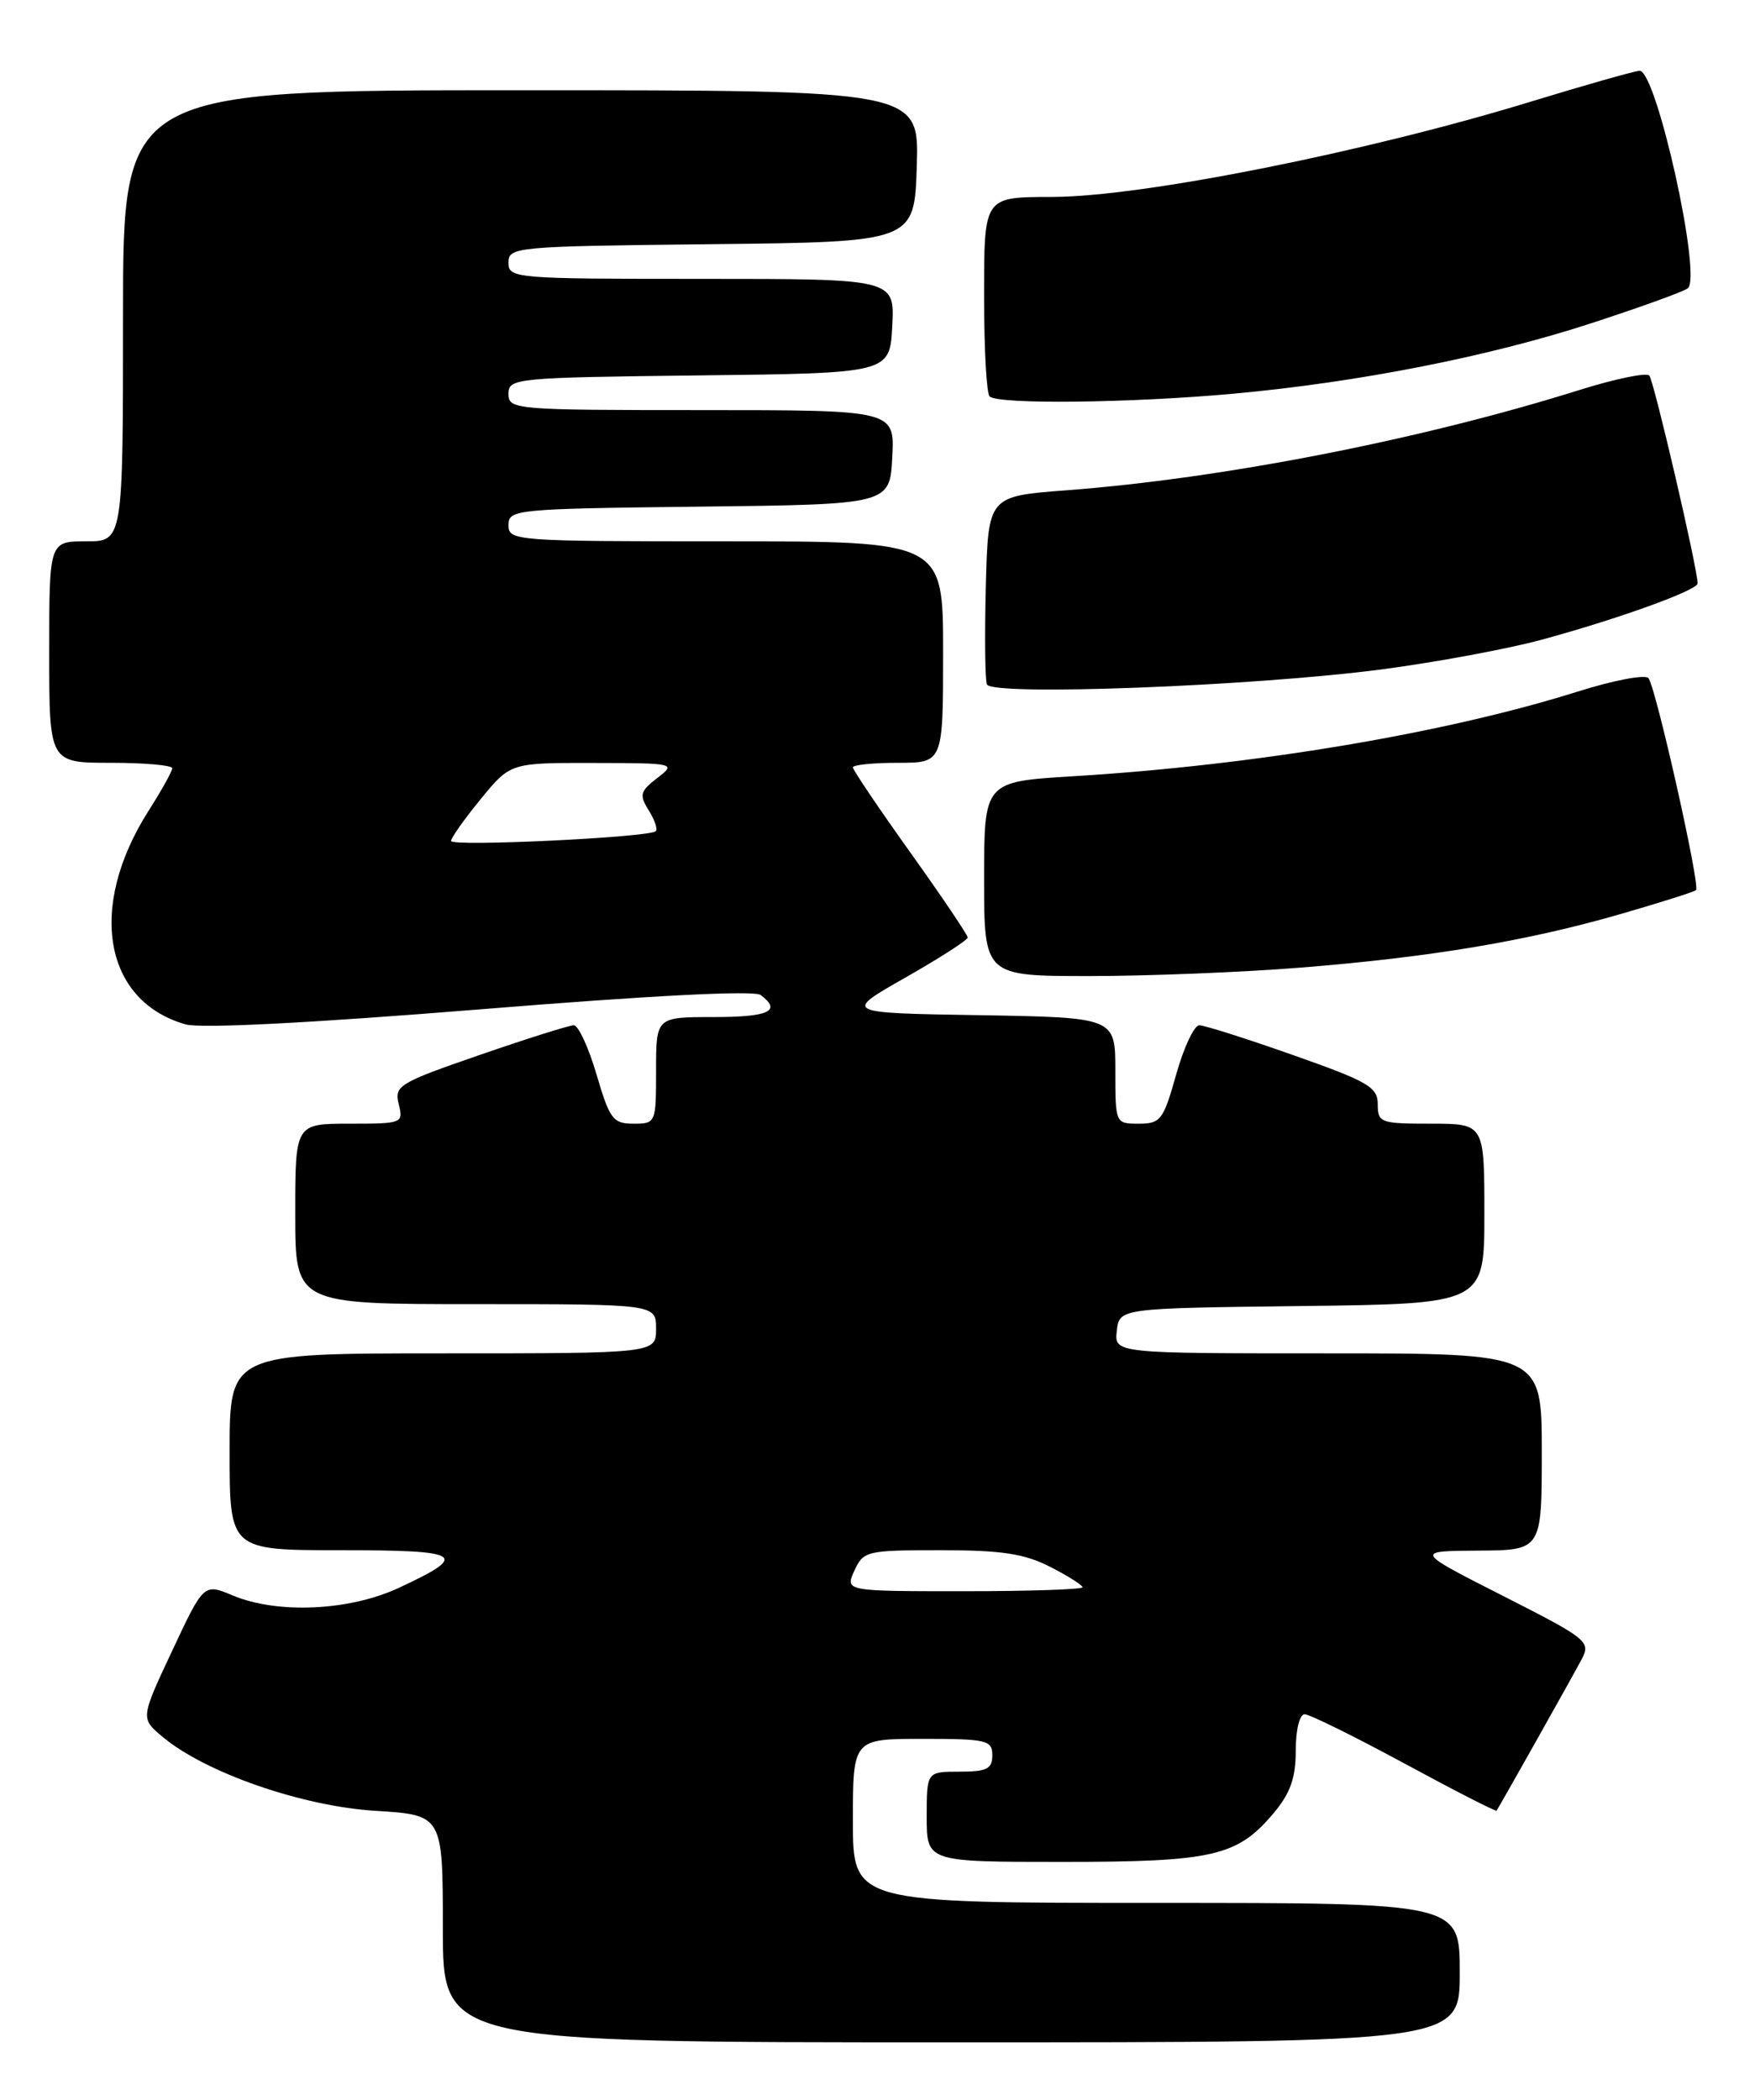 <?xml version="1.0" encoding="UTF-8" standalone="no"?>
<!DOCTYPE svg PUBLIC "-//W3C//DTD SVG 1.1//EN" "http://www.w3.org/Graphics/SVG/1.1/DTD/svg11.dtd" >
<svg xmlns="http://www.w3.org/2000/svg" xmlns:xlink="http://www.w3.org/1999/xlink" version="1.1" viewBox="0 0 214 256">
 <g >
 <path fill="currentColor"
d=" M 178.00 240.50 C 178.00 232.00 178.00 232.00 141.00 232.00 C 104.00 232.00 104.00 232.00 104.00 222.00 C 104.00 212.00 104.00 212.00 112.50 212.00 C 120.33 212.00 121.00 212.16 121.00 214.00 C 121.00 215.67 120.33 216.00 117.00 216.00 C 113.00 216.00 113.00 216.00 113.00 221.50 C 113.00 227.00 113.00 227.00 129.53 227.00 C 147.93 227.00 150.87 226.32 155.30 221.06 C 157.34 218.63 158.00 216.77 158.00 213.42 C 158.00 210.91 158.47 209.00 159.08 209.00 C 159.68 209.00 165.15 211.70 171.25 215.00 C 177.34 218.30 182.40 220.89 182.49 220.75 C 183.03 219.92 191.91 204.12 192.88 202.27 C 193.99 200.14 193.55 199.79 183.27 194.57 C 172.50 189.10 172.50 189.10 180.25 189.05 C 188.00 189.00 188.00 189.00 188.00 177.00 C 188.00 165.00 188.00 165.00 161.93 165.00 C 135.87 165.00 135.87 165.00 136.18 162.25 C 136.50 159.50 136.50 159.50 158.75 159.23 C 181.00 158.96 181.00 158.96 181.00 147.98 C 181.00 137.00 181.00 137.00 174.50 137.00 C 168.33 137.00 168.00 136.88 168.00 134.64 C 168.00 132.54 166.84 131.86 157.69 128.64 C 152.02 126.64 146.86 125.00 146.24 125.00 C 145.61 125.00 144.35 127.70 143.42 131.00 C 141.86 136.55 141.52 137.00 138.87 137.00 C 136.01 137.00 136.00 136.99 136.00 130.52 C 136.00 124.05 136.00 124.05 119.41 123.77 C 102.81 123.50 102.81 123.50 110.41 119.18 C 114.58 116.81 118.00 114.61 118.00 114.30 C 118.00 113.99 114.85 109.32 111.00 103.93 C 107.15 98.54 104.00 93.87 104.00 93.56 C 104.00 93.25 106.47 93.00 109.50 93.00 C 115.00 93.00 115.00 93.00 115.00 79.50 C 115.00 66.00 115.00 66.00 88.50 66.00 C 62.75 66.00 62.00 65.94 62.00 64.02 C 62.00 62.11 62.83 62.03 85.25 61.77 C 108.50 61.50 108.50 61.50 108.80 55.75 C 109.10 50.00 109.10 50.00 85.55 50.00 C 62.74 50.00 62.00 49.94 62.00 48.02 C 62.00 46.11 62.83 46.03 85.25 45.77 C 108.50 45.50 108.50 45.50 108.80 39.75 C 109.10 34.00 109.10 34.00 85.55 34.00 C 62.74 34.00 62.00 33.94 62.00 32.02 C 62.00 30.10 62.83 30.03 86.75 29.77 C 111.50 29.50 111.50 29.50 111.79 20.25 C 112.08 11.00 112.08 11.00 63.54 11.00 C 15.00 11.00 15.00 11.00 15.00 38.50 C 15.00 66.00 15.00 66.00 10.50 66.00 C 6.00 66.00 6.00 66.00 6.00 79.50 C 6.00 93.00 6.00 93.00 13.50 93.00 C 17.62 93.00 21.00 93.30 21.00 93.66 C 21.00 94.03 19.69 96.39 18.08 98.91 C 10.66 110.60 12.65 122.03 22.62 124.89 C 24.46 125.42 37.85 124.73 58.53 123.06 C 79.31 121.37 91.96 120.72 92.75 121.31 C 95.36 123.26 93.77 124.00 87.00 124.00 C 80.00 124.00 80.00 124.00 80.00 130.50 C 80.00 136.92 79.97 137.00 77.25 137.00 C 74.75 137.00 74.34 136.45 72.74 131.00 C 71.77 127.70 70.52 125.00 69.97 125.00 C 69.42 125.00 64.25 126.63 58.49 128.62 C 48.62 132.03 48.06 132.37 48.62 134.62 C 49.20 136.95 49.07 137.00 42.61 137.00 C 36.00 137.00 36.00 137.00 36.00 148.00 C 36.00 159.00 36.00 159.00 58.00 159.00 C 80.00 159.00 80.00 159.00 80.00 162.00 C 80.00 165.00 80.00 165.00 54.00 165.00 C 28.00 165.00 28.00 165.00 28.00 177.00 C 28.00 189.00 28.00 189.00 41.56 189.00 C 56.48 189.00 57.32 189.55 48.63 193.59 C 42.60 196.40 33.85 196.80 28.39 194.52 C 24.85 193.04 24.85 193.04 20.99 201.27 C 17.13 209.50 17.13 209.50 19.82 211.75 C 25.01 216.11 36.80 220.21 45.73 220.77 C 54.00 221.28 54.00 221.28 54.00 235.14 C 54.00 249.00 54.00 249.00 116.00 249.00 C 178.00 249.00 178.00 249.00 178.00 240.50 Z  M 158.60 117.97 C 174.48 116.70 186.29 114.72 197.71 111.41 C 202.52 110.02 206.62 108.72 206.81 108.52 C 207.35 107.99 201.87 83.62 201.00 82.67 C 200.58 82.21 196.70 82.95 192.37 84.32 C 176.22 89.40 153.05 93.29 130.86 94.64 C 120.00 95.30 120.00 95.30 120.00 107.15 C 120.00 119.00 120.00 119.00 132.85 119.00 C 139.92 119.00 151.51 118.54 158.60 117.97 Z  M 168.50 81.61 C 175.10 80.74 183.88 79.11 188.00 77.99 C 197.32 75.46 207.00 71.96 207.00 71.13 C 207.02 69.41 201.67 46.40 201.11 45.79 C 200.76 45.39 196.88 46.20 192.49 47.58 C 173.23 53.62 149.07 58.34 130.00 59.78 C 120.50 60.50 120.50 60.50 120.21 71.44 C 120.06 77.45 120.11 82.85 120.34 83.44 C 120.89 84.88 152.77 83.67 168.50 81.61 Z  M 150.50 47.99 C 165.73 46.59 181.58 43.47 194.00 39.42 C 199.78 37.54 205.08 35.63 205.78 35.17 C 207.62 33.99 201.96 8.44 199.91 8.63 C 199.13 8.71 193.21 10.39 186.74 12.37 C 166.64 18.53 139.33 23.98 128.37 24.01 C 119.87 24.04 120.00 23.86 120.00 36.45 C 120.00 42.62 120.30 47.97 120.67 48.33 C 121.66 49.33 137.98 49.14 150.50 47.99 Z  M 104.18 191.50 C 105.28 189.09 105.67 189.00 114.70 189.00 C 122.14 189.00 124.90 189.42 128.04 191.02 C 130.22 192.13 132.00 193.26 132.00 193.52 C 132.00 193.78 125.48 194.00 117.52 194.00 C 103.04 194.00 103.04 194.00 104.18 191.50 Z  M 55.00 102.53 C 55.00 102.15 56.63 99.85 58.62 97.42 C 62.24 93.00 62.24 93.00 72.37 93.02 C 82.36 93.04 82.47 93.07 80.14 94.86 C 78.05 96.47 77.93 96.92 79.10 98.79 C 79.83 99.96 80.22 101.10 79.96 101.34 C 79.15 102.10 55.00 103.25 55.00 102.53 Z "/>
</g>
</svg>